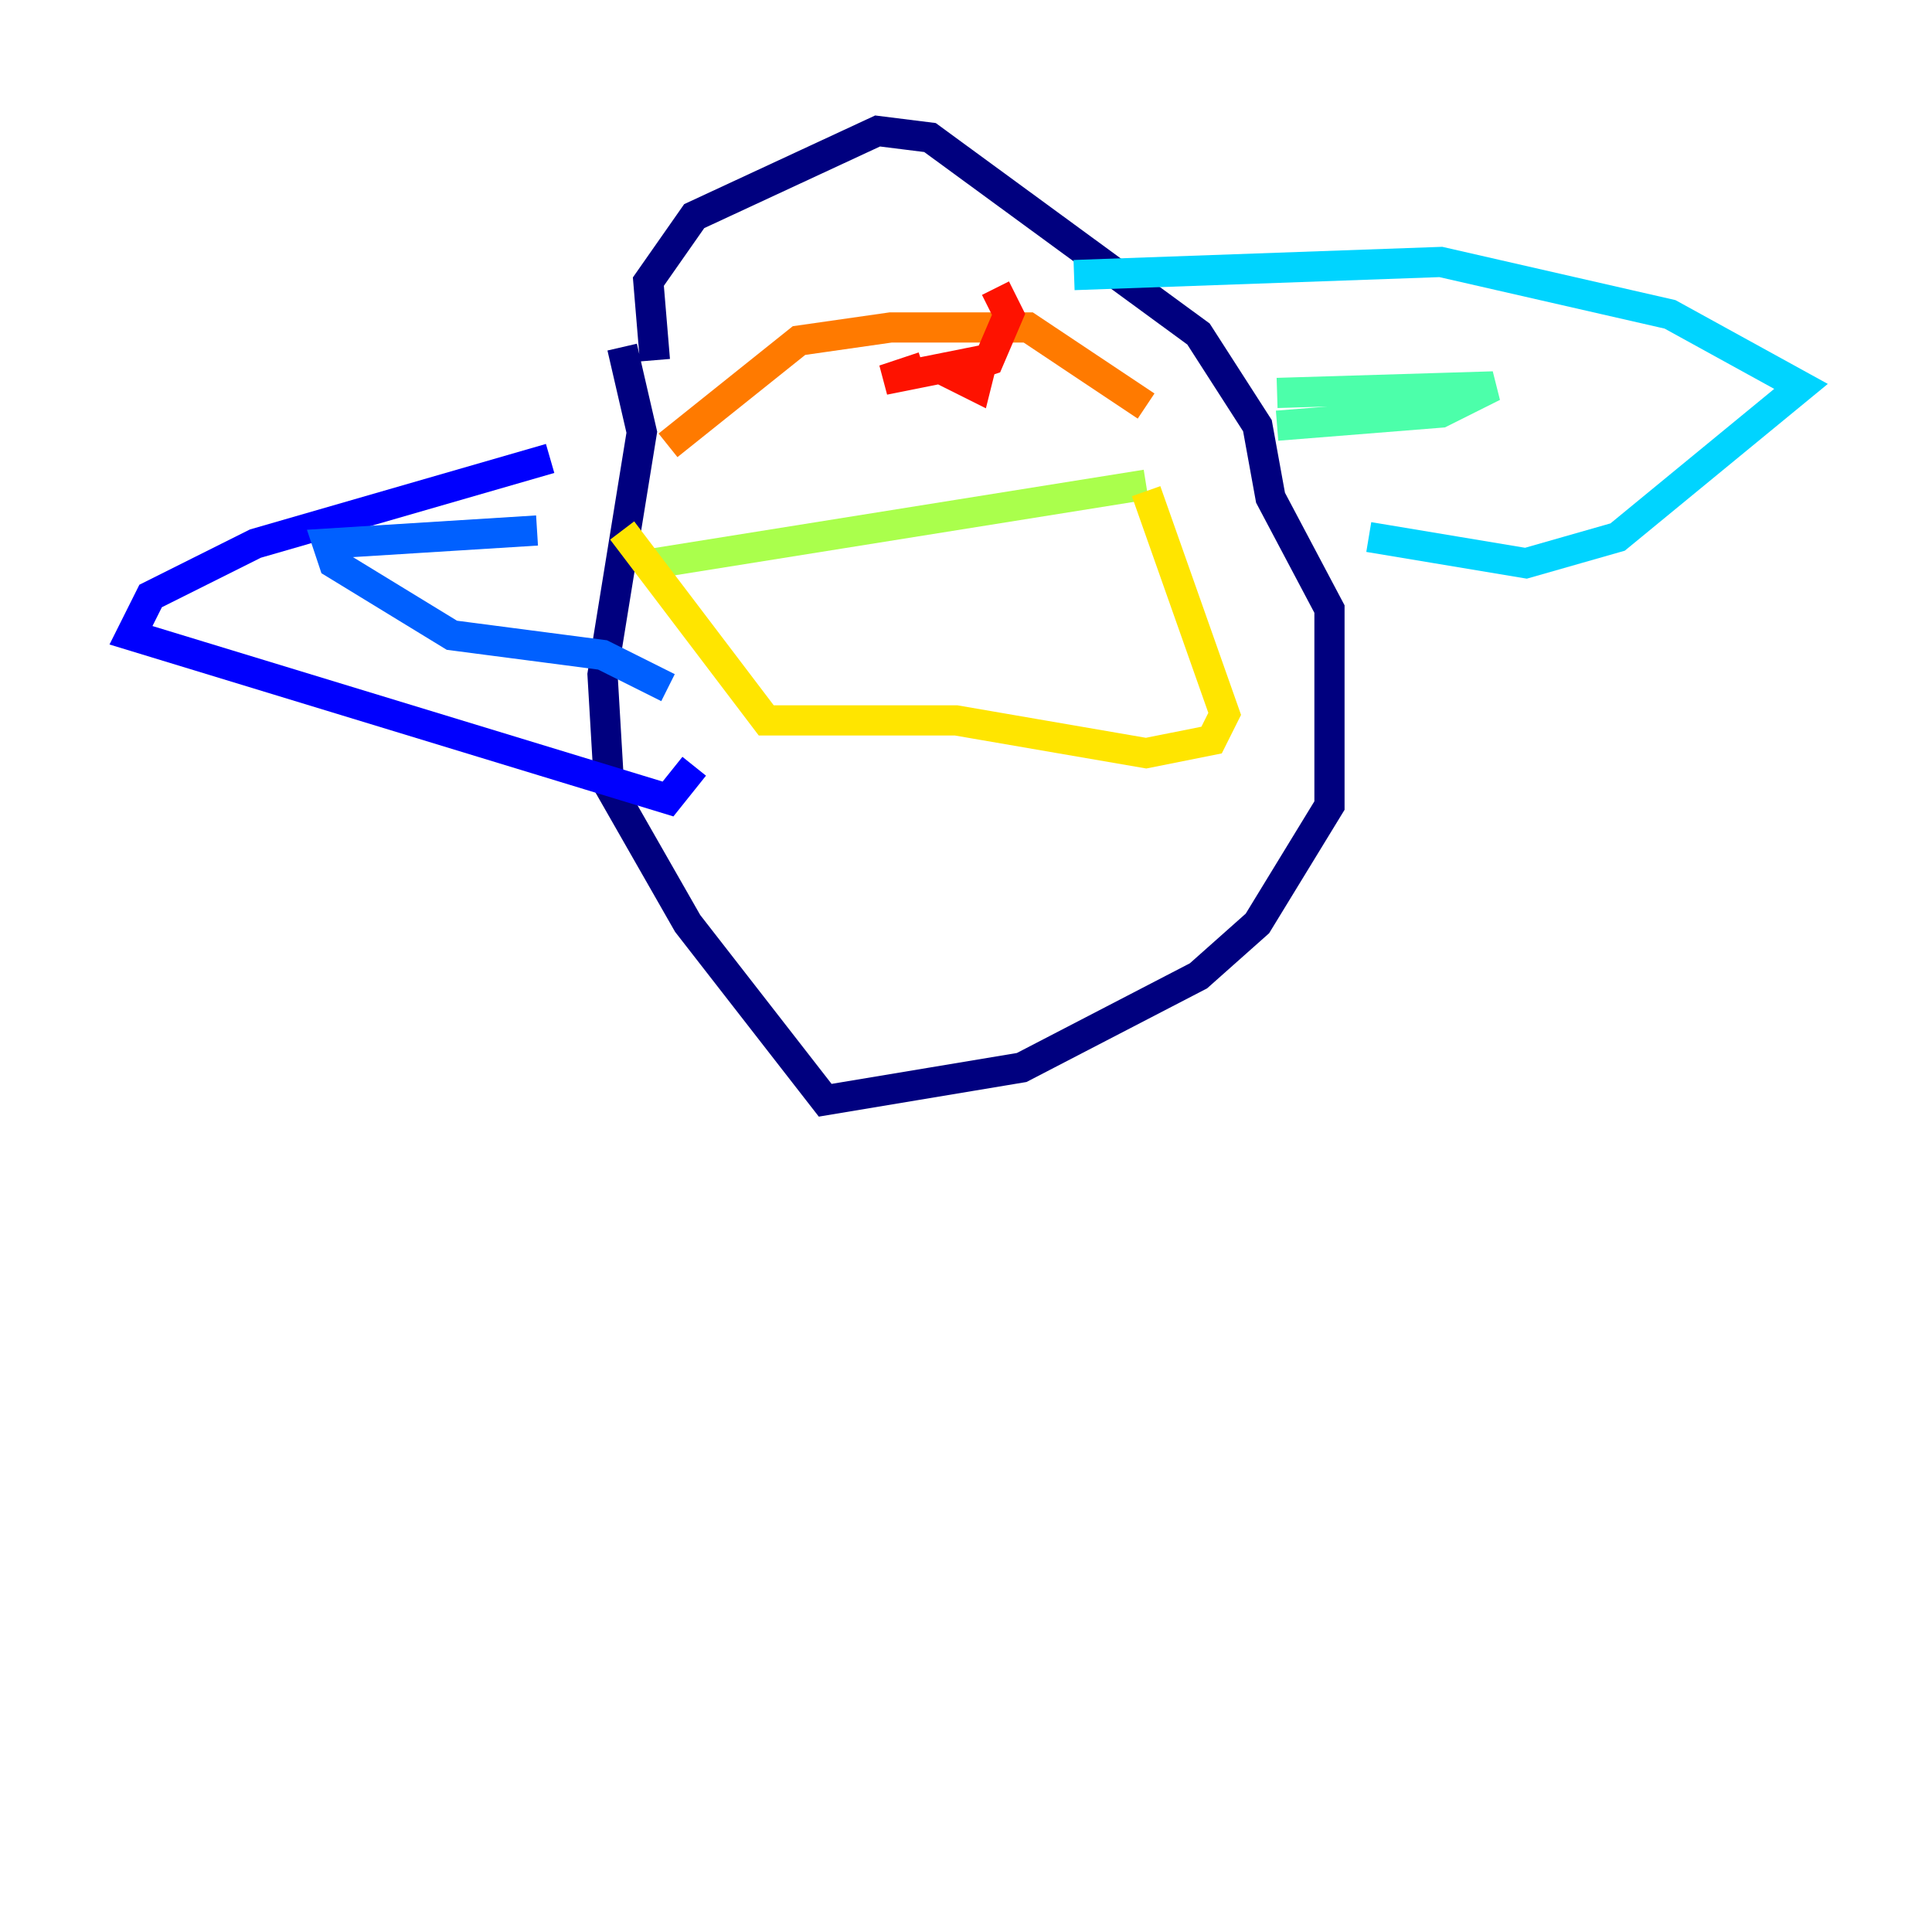 <?xml version="1.0" encoding="utf-8" ?>
<svg baseProfile="tiny" height="128" version="1.2" viewBox="0,0,128,128" width="128" xmlns="http://www.w3.org/2000/svg" xmlns:ev="http://www.w3.org/2001/xml-events" xmlns:xlink="http://www.w3.org/1999/xlink"><defs /><polyline fill="none" points="41.22,22.997 42.522,28.637 39.919,44.691 40.352,52.068 45.559,61.18 54.671,72.895 67.688,70.725 79.403,64.651 83.308,61.18 88.081,53.37 88.081,40.352 84.176,32.976 83.308,28.203 79.403,22.129 61.614,9.112 58.142,8.678 45.993,14.319 42.956,18.658 43.39,23.864" stroke="#00007f" stroke-width="2" /><polyline fill="none" points="36.447,30.373 16.922,36.014 9.98,39.485 8.678,42.088 44.258,52.936 45.993,50.766" stroke="#0000fe" stroke-width="2" /><polyline fill="none" points="35.58,35.146 21.695,36.014 22.129,37.315 29.939,42.088 39.919,43.39 44.258,45.559" stroke="#0060ff" stroke-width="2" /><polyline fill="none" points="71.159,18.224 95.458,17.356 110.644,20.827 119.322,25.6 107.173,35.58 101.098,37.315 90.685,35.58" stroke="#00d4ff" stroke-width="2" /><polyline fill="none" points="84.61,26.034 98.929,25.6 95.458,27.336 84.61,28.203" stroke="#4cffaa" stroke-width="2" /><polyline fill="none" points="43.39,37.315 75.932,32.108" stroke="#aaff4c" stroke-width="2" /><polyline fill="none" points="41.22,35.146 50.766,47.729 63.349,47.729 75.932,49.898 80.271,49.031 81.139,47.295 75.932,32.542" stroke="#ffe500" stroke-width="2" /><polyline fill="none" points="44.258,29.505 52.936,22.563 59.01,21.695 68.122,21.695 75.932,26.902" stroke="#ff7a00" stroke-width="2" /><polyline fill="none" points="65.953,19.091 66.82,20.827 65.519,23.864 62.915,24.732 64.651,25.6 65.085,23.864 58.576,25.166 61.18,24.298" stroke="#fe1200" stroke-width="2" /><polyline fill="none" points="59.444,20.393 59.444,20.393" stroke="#7f0000" stroke-width="2" /></svg>